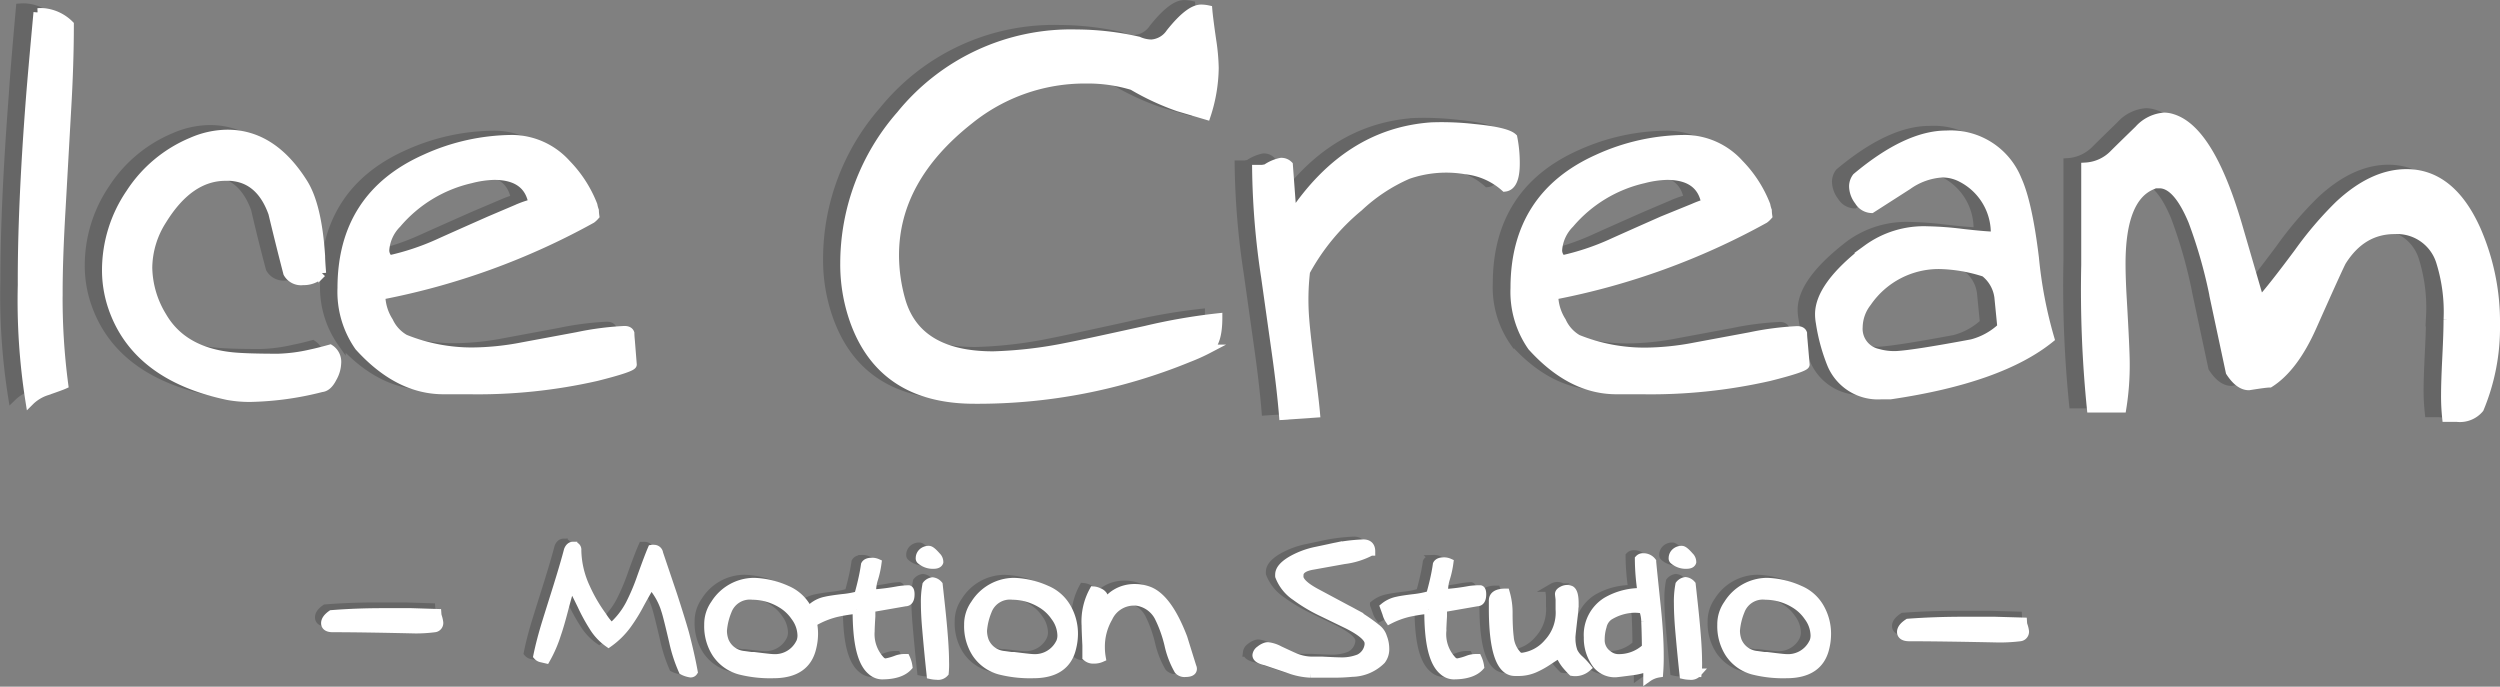 <svg xmlns="http://www.w3.org/2000/svg" viewBox="0 0 323.27 88.79"><rect x="0" y="0" width="323.27" height="88.79" fill="#808080" stroke="none"/><defs><style>.cls-1{opacity:0.2;}.cls-2,.cls-4,.cls-5{stroke:#000;}.cls-2,.cls-3,.cls-4,.cls-5,.cls-6,.cls-7{stroke-miterlimit:10;}.cls-2,.cls-3{stroke-width:1.1px;}.cls-3,.cls-6,.cls-7{fill:#fff;stroke:#fff;}.cls-4,.cls-6{stroke-width:1.38px;}.cls-5,.cls-7{stroke-width:1.44px;}</style></defs><title>Asset 14</title><g id="Layer_2" data-name="Layer 2"><g id="CONTACT_US" data-name="CONTACT US"><g class="cls-1"><path class="cls-2" d="M6.79,2.61q0,5.1-.35,11L5.68,26.44Q5.3,32.86,5.3,37.2a84.82,84.82,0,0,0,.73,12c-.23.11-1,.38-2.25.82A5.46,5.46,0,0,0,1.6,51.31a83.36,83.36,0,0,1-1-15.06q0-9.78,1.08-23.86Q1.88,9.13,2.61,1a5.65,5.65,0,0,1,.82,0A5.49,5.49,0,0,1,6.79,2.61Z"/><path class="cls-2" d="M40.42,44.54a2,2,0,0,1,.89,1.84,4.11,4.11,0,0,1-.54,1.93c-.4.8-.87,1.22-1.42,1.27a40,40,0,0,1-9.08,1.27,15.3,15.3,0,0,1-3.07-.25q-11.8-2.5-14.87-11.36a14.86,14.86,0,0,1-.82-4.9,17.68,17.68,0,0,1,3.05-9.94,17.51,17.51,0,0,1,8-6.68,11.68,11.68,0,0,1,4.59-1q5.89,0,9.87,6.39,1.8,2.91,2.21,9.4,0,.57.13,2.21a3.21,3.21,0,0,1-2.44,1,2,2,0,0,1-2-1Q33.9,30.9,33,27,31.47,22.83,28,22.32a5.26,5.26,0,0,0-.6-.06h-.54q-4.68,0-8.16,5.63A11.62,11.62,0,0,0,16.85,34a12.42,12.42,0,0,0,1.87,6.3q2.62,4.52,9.05,5.19,1.83.19,5.95.19a21.52,21.52,0,0,0,4.3-.57Q38.9,44.95,40.42,44.54Z"/><path class="cls-2" d="M79.53,46.56q0,.41-4.65,1.58a69.22,69.22,0,0,1-16.52,1.71H55.07q-5.85,0-10.92-5.6a12.38,12.38,0,0,1-2.21-7.59q0-11.93,10.76-16.74A27.49,27.49,0,0,1,64,17.45a9.54,9.54,0,0,1,7,3.16A15.89,15.89,0,0,1,74.41,26a4.42,4.42,0,0,0,.19.7,5.71,5.71,0,0,0,.06.7,3,3,0,0,1-.44.41,92.16,92.16,0,0,1-27.09,9.84A.45.45,0,0,0,47,38a6.46,6.46,0,0,0,1,3,5,5,0,0,0,2.07,2.25,23.07,23.07,0,0,0,8.8,1.68,35.23,35.23,0,0,0,6.36-.66l7.15-1.33a38.75,38.75,0,0,1,6.08-.79q.6,0,.73.38s0,.33.06.92ZM66.62,25.71q-.63-3.58-5-3.58a13.27,13.27,0,0,0-3,.44,17.67,17.67,0,0,0-9.54,5.79,5.34,5.34,0,0,0-1.55,3.35A1.51,1.51,0,0,0,48.17,33a32.28,32.28,0,0,0,6.22-2.06q1.68-.76,6.73-3l3.95-1.68A12.47,12.47,0,0,1,66.62,25.71Z"/><path class="cls-2" d="M155.26,40.49q0,3.23-1.2,4.05a23.69,23.69,0,0,1-2.59,1.17,71.87,71.87,0,0,1-27.69,5.38q-12,0-15.6-10.32a21.75,21.75,0,0,1-1.2-7.28,29.17,29.17,0,0,1,7.25-19.21A28.36,28.36,0,0,1,137,3.78a36.77,36.77,0,0,1,8,.92,4.28,4.28,0,0,0,1.68.38,3.17,3.17,0,0,0,2.44-1.42q2.47-3.1,4-3.1a4.45,4.45,0,0,1,.89.1q.09,1.11.51,4a26.27,26.27,0,0,1,.32,3.54,20.34,20.34,0,0,1-1.08,6.17l-3.64-1.08a33.31,33.31,0,0,1-5.92-2.75,19.89,19.89,0,0,0-6-.85,23.73,23.73,0,0,0-15.06,5.25q-9.68,7.63-9.68,17.5a21.4,21.4,0,0,0,.79,5.7q2,7.28,11.93,7.28a55.37,55.37,0,0,0,9.59-1.11q1.68-.32,10.16-2.18A76.89,76.89,0,0,1,155.26,40.49Z"/><path class="cls-2" d="M192.34,23.65a9.08,9.08,0,0,0-5.1-2.25,15.07,15.07,0,0,0-7.44.63,22.16,22.16,0,0,0-6.34,4.18,28.29,28.29,0,0,0-6.87,8.32,31.52,31.52,0,0,0-.1,6.24q.13,1.83.87,7.59.39,3,.52,4.52l-4.2.29q-.28-3.45-.92-8l-1.39-9.87a99.92,99.92,0,0,1-1.17-14l.76,0,.51-.09a5.18,5.18,0,0,1,1.9-.82,1.32,1.32,0,0,1,1,.38l.48,6.49q7.12-10.69,18-11.45a36.91,36.91,0,0,1,5.54.22q4.18.41,5,1.2a17,17,0,0,1,.32,3.2Q193.73,23.5,192.34,23.65Z"/><path class="cls-2" d="M231.2,46.56q0,.41-4.65,1.58A69.23,69.23,0,0,1,210,49.85h-3.29q-5.85,0-10.92-5.6a12.38,12.38,0,0,1-2.21-7.59q0-11.93,10.76-16.74a27.49,27.49,0,0,1,11.3-2.47,9.54,9.54,0,0,1,7,3.16A15.9,15.9,0,0,1,226.07,26a4.45,4.45,0,0,0,.19.7,5.79,5.79,0,0,0,.06.7,3.06,3.06,0,0,1-.44.41,92.17,92.17,0,0,1-27.09,9.84.45.45,0,0,0-.13.38,6.46,6.46,0,0,0,1,3,5,5,0,0,0,2.07,2.25,23.07,23.07,0,0,0,8.8,1.68,35.23,35.23,0,0,0,6.36-.66l7.15-1.33a38.76,38.76,0,0,1,6.08-.79q.6,0,.73.38s0,.33.06.92ZM218.29,25.71q-.63-3.58-5-3.58a13.27,13.27,0,0,0-3,.44,17.67,17.67,0,0,0-9.54,5.79,5.35,5.35,0,0,0-1.55,3.35,1.51,1.51,0,0,0,.57,1.26,32.29,32.29,0,0,0,6.22-2.06q1.67-.76,6.73-3l3.95-1.68A12.5,12.5,0,0,1,218.29,25.71Z"/><path class="cls-2" d="M242.18,50.52h-1.23a6.52,6.52,0,0,1-6.39-4,23.86,23.86,0,0,1-1.46-5.38,6.15,6.15,0,0,1-.1-1.08q0-3.7,6.2-8.45A12.43,12.43,0,0,1,247,29.25a42.17,42.17,0,0,1,4.37.32q3,.35,4.37.38a8,8,0,0,0-4.37-7.53,5.28,5.28,0,0,0-2.5-.6,8.55,8.55,0,0,0-4.4,1.58l-4.68,3a2,2,0,0,1-1.65-1,3.2,3.2,0,0,1-.7-1.9,2,2,0,0,1,.41-1.2q6.55-5.47,11.64-5.47a9.29,9.29,0,0,1,9.18,5.82q1.36,3,2.22,10.09a56.17,56.17,0,0,0,2,10.44Q256.39,48.46,242.18,50.52Zm12.18-15.85a20.23,20.23,0,0,0-5.73-1,11.2,11.2,0,0,0-9.43,4.87,5.3,5.3,0,0,0-1.14,3.16,3.2,3.2,0,0,0,2.53,3.39,7.58,7.58,0,0,0,2.44.29q2.28-.13,9.71-1.52a8.91,8.91,0,0,0,3.83-2.12l-.38-3.86A4.8,4.8,0,0,0,254.36,34.66Z"/><path class="cls-2" d="M318.37,52.26a3.3,3.3,0,0,1-2.94,1.14h-.66l-.67,0a26.53,26.53,0,0,1-.16-2.94q0-1.61.16-4.81t.16-4.81a21.68,21.68,0,0,0-1-7.66,5.87,5.87,0,0,0-5.89-4q-4.21,0-6.77,4-.28.44-3.86,8.48Q294.36,47,291.23,49q-.51,0-2.69.35-1.27,0-2.44-1.8l-2-9.37a62.51,62.51,0,0,0-2.85-10.16q-2-4.78-4.27-4.78h-.51a1.38,1.38,0,0,0-.35.13Q272,25,272,33.56q0,1.9.16,4.62.38,6.58.38,8.26a34.76,34.76,0,0,1-.44,5.82h-4a152.85,152.85,0,0,1-.73-18.54V21A5.49,5.49,0,0,0,271,19.32q.79-.79,3.2-3.13a4.92,4.92,0,0,1,3.32-1.65,3.61,3.61,0,0,1,1.08.19q4.84,1.52,8.45,13.86l2.85,9.78q1.55-1.71,4.94-6.27a46.15,46.15,0,0,1,5.26-6.17q4.37-4.08,8.74-4.08,5.79,0,9.06,7.31a29.73,29.73,0,0,1,2.53,12.28A27.2,27.2,0,0,1,318.37,52.26Z"/></g><path class="cls-3" d="M9,3.19q0,5.09-.35,11L7.93,27q-.38,6.42-.38,10.76a84.88,84.88,0,0,0,.73,12q-.35.16-2.25.82a5.47,5.47,0,0,0-2.18,1.33,83.16,83.16,0,0,1-1-15.06Q2.81,27,3.88,13q.25-3.26,1-11.39a5.13,5.13,0,0,1,.82,0A5.49,5.49,0,0,1,9,3.19Z"/><path class="cls-3" d="M42.68,45.11a2,2,0,0,1,.89,1.83A4.12,4.12,0,0,1,43,48.88q-.6,1.2-1.42,1.27a39.92,39.92,0,0,1-9.08,1.27,15.38,15.38,0,0,1-3.07-.25q-11.8-2.5-14.87-11.36a14.86,14.86,0,0,1-.82-4.91A17.69,17.69,0,0,1,16.81,25a17.51,17.51,0,0,1,8-6.68,11.68,11.68,0,0,1,4.59-1q5.88,0,9.87,6.39,1.8,2.91,2.22,9.4,0,.57.13,2.21a3.21,3.21,0,0,1-2.44,1,2,2,0,0,1-2-1q-1-3.86-1.93-7.75-1.49-4.18-4.94-4.68a5.27,5.27,0,0,0-.6-.06h-.54q-4.68,0-8.16,5.63a11.61,11.61,0,0,0-1.87,6.14A12.43,12.43,0,0,0,21,40.91q2.63,4.53,9,5.19,1.84.19,5.95.19a21.47,21.47,0,0,0,4.3-.57Q41.16,45.53,42.68,45.11Z"/><path class="cls-3" d="M81.79,47.14q0,.41-4.65,1.58a69.22,69.22,0,0,1-16.52,1.71H57.33q-5.85,0-10.92-5.6a12.37,12.37,0,0,1-2.22-7.59Q44.2,25.31,55,20.5A27.49,27.49,0,0,1,66.25,18a9.54,9.54,0,0,1,7,3.17,15.9,15.9,0,0,1,3.45,5.35,4.47,4.47,0,0,0,.19.7,6,6,0,0,0,.06.7,3,3,0,0,1-.44.41,92.17,92.17,0,0,1-27.09,9.84.45.45,0,0,0-.13.38,6.45,6.45,0,0,0,1,3,5,5,0,0,0,2.07,2.25,23.07,23.07,0,0,0,8.8,1.68,35.13,35.13,0,0,0,6.36-.66l7.15-1.33a38.64,38.64,0,0,1,6.08-.79c.4,0,.64.13.73.38,0,0,0,.33.06.92ZM68.88,26.29q-.63-3.58-5-3.58a13.28,13.28,0,0,0-3,.44,17.65,17.65,0,0,0-9.54,5.79,5.34,5.34,0,0,0-1.55,3.35,1.51,1.51,0,0,0,.57,1.27,32.35,32.35,0,0,0,6.22-2.06q1.67-.76,6.73-3l3.95-1.68A12.6,12.6,0,0,1,68.88,26.29Z"/><path class="cls-3" d="M157.51,41.06q0,3.23-1.2,4.05a24.27,24.27,0,0,1-2.59,1.17A71.86,71.86,0,0,1,126,51.66q-12,0-15.6-10.31a21.78,21.78,0,0,1-1.2-7.28,29.16,29.16,0,0,1,7.25-19.21,28.35,28.35,0,0,1,22.75-10.5,36.82,36.82,0,0,1,8,.92,4.27,4.27,0,0,0,1.68.38,3.18,3.18,0,0,0,2.44-1.42q2.47-3.1,4-3.1a4.45,4.45,0,0,1,.89.1q.09,1.11.51,4a26.41,26.41,0,0,1,.32,3.54A20.34,20.34,0,0,1,156,14.93l-3.64-1.08a33.36,33.36,0,0,1-5.92-2.75,19.9,19.9,0,0,0-6-.85,23.73,23.73,0,0,0-15.06,5.25q-9.68,7.62-9.68,17.5a21.44,21.44,0,0,0,.79,5.7q2,7.28,11.93,7.28A55.43,55.43,0,0,0,138,44.86q1.68-.31,10.16-2.18A76.69,76.69,0,0,1,157.51,41.06Z"/><path class="cls-3" d="M194.59,24.23a9.07,9.07,0,0,0-5.1-2.25,15.06,15.06,0,0,0-7.44.63,22.2,22.2,0,0,0-6.33,4.18,28.29,28.29,0,0,0-6.87,8.32,31.53,31.53,0,0,0-.1,6.23q.13,1.84.87,7.59.39,3,.52,4.52l-4.2.29q-.28-3.45-.92-8l-1.39-9.87a99.9,99.9,0,0,1-1.17-14l.76,0,.51-.09a5.16,5.16,0,0,1,1.9-.82,1.32,1.32,0,0,1,1,.38l.48,6.49q7.12-10.7,18-11.46a37,37,0,0,1,5.54.22q4.18.41,5,1.2a16.93,16.93,0,0,1,.32,3.2Q196,24.07,194.59,24.23Z"/><path class="cls-3" d="M233.45,47.14q0,.41-4.65,1.58a69.22,69.22,0,0,1-16.52,1.71H209q-5.85,0-10.92-5.6a12.37,12.37,0,0,1-2.21-7.59q0-11.93,10.76-16.74A27.49,27.49,0,0,1,217.92,18a9.54,9.54,0,0,1,7,3.17,15.9,15.9,0,0,1,3.45,5.35,4.39,4.39,0,0,0,.19.7,5.83,5.83,0,0,0,.06.7,3,3,0,0,1-.44.41,92.16,92.16,0,0,1-27.09,9.84.45.45,0,0,0-.13.38,6.45,6.45,0,0,0,1,3A5,5,0,0,0,204,43.82a23.08,23.08,0,0,0,8.8,1.68,35.14,35.14,0,0,0,6.36-.66l7.15-1.33a38.67,38.67,0,0,1,6.08-.79c.4,0,.64.13.73.38,0,0,0,.33.06.92ZM220.54,26.29q-.63-3.58-5-3.58a13.28,13.28,0,0,0-3,.44,17.66,17.66,0,0,0-9.54,5.79,5.35,5.35,0,0,0-1.55,3.35,1.51,1.51,0,0,0,.57,1.27,32.3,32.3,0,0,0,6.22-2.06q1.67-.76,6.73-3L219,26.86A12.67,12.67,0,0,1,220.54,26.29Z"/><path class="cls-3" d="M244.43,51.09H243.2a6.52,6.52,0,0,1-6.39-4,23.86,23.86,0,0,1-1.46-5.38,6.11,6.11,0,0,1-.1-1.08q0-3.7,6.2-8.45a12.44,12.44,0,0,1,7.78-2.37,41.85,41.85,0,0,1,4.37.32q3,.35,4.37.38A8,8,0,0,0,253.61,23a5.28,5.28,0,0,0-2.5-.6,8.54,8.54,0,0,0-4.4,1.58L242,27a2,2,0,0,1-1.65-1,3.2,3.2,0,0,1-.7-1.9,2,2,0,0,1,.41-1.2q6.55-5.48,11.64-5.47a9.29,9.29,0,0,1,9.18,5.82q1.36,3,2.22,10.09a56.16,56.16,0,0,0,2,10.44Q258.64,49,244.43,51.09Zm12.18-15.85a20.23,20.23,0,0,0-5.73-1,11.2,11.2,0,0,0-9.43,4.87,5.3,5.3,0,0,0-1.14,3.16,3.21,3.21,0,0,0,2.53,3.39,7.6,7.6,0,0,0,2.44.28q2.28-.13,9.71-1.52a8.9,8.9,0,0,0,3.83-2.12l-.38-3.86A4.81,4.81,0,0,0,256.62,35.24Z"/><path class="cls-3" d="M320.63,52.84A3.3,3.3,0,0,1,317.69,54H317l-.66,0A26.49,26.49,0,0,1,316.2,51q0-1.61.16-4.81t.16-4.81a21.66,21.66,0,0,0-1-7.66,5.87,5.87,0,0,0-5.89-4q-4.21,0-6.77,4.05-.28.44-3.86,8.48-2.37,5.32-5.51,7.31-.51,0-2.69.35-1.27,0-2.44-1.8l-2-9.37a62.62,62.62,0,0,0-2.85-10.16q-2-4.78-4.27-4.78h-.51a1.41,1.41,0,0,0-.35.13q-4.08,1.58-4.08,10.16,0,1.9.16,4.62.38,6.58.38,8.26a34.78,34.78,0,0,1-.44,5.82h-4a152.83,152.83,0,0,1-.73-18.54V21.57a5.49,5.49,0,0,0,3.67-1.68q.79-.79,3.2-3.13a4.93,4.93,0,0,1,3.32-1.65,3.61,3.61,0,0,1,1.08.19q4.84,1.52,8.45,13.86l2.85,9.78q1.55-1.71,4.94-6.27a46.28,46.28,0,0,1,5.26-6.17q4.37-4.08,8.74-4.08,5.79,0,9.06,7.31A29.72,29.72,0,0,1,322.72,42,27.2,27.2,0,0,1,320.63,52.84Z"/><g class="cls-1"><path class="cls-2" d="M177.4,85a5.51,5.51,0,0,1-3.8,1.61,24.11,24.11,0,0,1-2.48.11l-1.7,0h-1.2a9.25,9.25,0,0,1-2.83-.59l-2.95-1q-1.17-.26-1.17-.76a.92.92,0,0,1,.43-.67,2.19,2.19,0,0,1,.72-.41.94.94,0,0,1,.3-.05,4.14,4.14,0,0,1,1.48.48q1.62.76,1.94.89a5.76,5.76,0,0,0,2.08.49q.57,0,1.42,0,1.93.1,2.36.1a6.1,6.1,0,0,0,2.5-.4A2.26,2.26,0,0,0,175.8,83a1.12,1.12,0,0,0,0-.2q0-1-2.73-2.39l-3.24-1.57a20.69,20.69,0,0,1-3.49-2.07,5.53,5.53,0,0,1-2.1-2.62,1.67,1.67,0,0,1,0-.21q0-.94,1.58-1.87a10.78,10.78,0,0,1,3.13-1.17l1.7-.36a23.54,23.54,0,0,1,4.42-.6q1,0,1,1a9.9,9.9,0,0,1-3.48,1.09l-4,.72q-1.87.34-1.87,1.33v.13a.68.68,0,0,0,0,.18q.18.86,2.1,1.91L173,78.39a21.87,21.87,0,0,1,3.84,2.46,2.23,2.23,0,0,1,.81,1.16,4,4,0,0,1,.28,1.42A2.33,2.33,0,0,1,177.4,85Z"/><path class="cls-2" d="M190.2,75.83q.21.08.21.62,0,1-.65,1l-4.42.77q0,.42,0,1.08-.09,1.5-.09,1.93a4.93,4.93,0,0,0,1.37,3.81.9.9,0,0,0,.63.25,7.41,7.41,0,0,0,1.37-.38,3,3,0,0,1,.92-.18l.29,0a3.78,3.78,0,0,1,.31,1.07A4.36,4.36,0,0,1,186.67,87a2.12,2.12,0,0,1-1.33-.56q-1.46-1.21-1.78-5.14-.1-1.18-.1-2.8a24.17,24.17,0,0,0-2.61.42,11.21,11.21,0,0,0-2.45.91A2.7,2.7,0,0,1,178,79l-.3-.82a3.84,3.84,0,0,1,1.69-.79q.58-.14,2.14-.33a12,12,0,0,0,2.12-.42q.3-1.07.48-1.86.26-1.12.4-2.11.19-.36.86-.36a1.62,1.62,0,0,1,.7.14,12.15,12.15,0,0,1-.47,2.11,5.35,5.35,0,0,0-.23,1.38,3.72,3.72,0,0,0,0,.48,28.25,28.25,0,0,0,3.37-.42A9.17,9.17,0,0,1,190.2,75.83Z"/><path class="cls-2" d="M202.08,86.46a11.9,11.9,0,0,1-.83-.91,5.54,5.54,0,0,1-.81-1.42q-.32.18-1.56,1a11.59,11.59,0,0,1-1.68.92,5.21,5.21,0,0,1-2,.42h-.34l-.18,0q-2.83,0-2.83-8.2v-1q0-1,1.61-1A9.2,9.2,0,0,1,193.8,79q.07,2.44.15,3a3.84,3.84,0,0,0,1.12,2.43.92.92,0,0,0,.51.14,5.25,5.25,0,0,0,3.34-1.81,5.77,5.77,0,0,0,1.54-4.36q0-.94,0-1.19t-.08-.78q0-.25.38-.45a1.33,1.33,0,0,1,.61-.18,1.28,1.28,0,0,1,.51.11q.46.3.46,1.69a15.66,15.66,0,0,1-.13,1.76q-.28,2.38-.28,2.6a1.65,1.65,0,0,0,0,.23,4.87,4.87,0,0,0,.28,1.67,3.24,3.24,0,0,0,.76,1,8.92,8.92,0,0,1,1,1.06A2.29,2.29,0,0,1,202.08,86.46Z"/><path class="cls-2" d="M213.29,86.66a3.42,3.42,0,0,0-1.47.6V85.88a8.26,8.26,0,0,1-1.79.47q-2.18.29-2.37.29A3,3,0,0,1,205,85.13a5.58,5.58,0,0,1-.85-3.11,5.09,5.09,0,0,1,2.37-4.63,8.75,8.75,0,0,1,4.58-1.19,29.55,29.55,0,0,1-.35-4.3.66.66,0,0,1,.55-.2,1.37,1.37,0,0,1,1.11.52l.61,6q.36,3.59.36,6Q213.38,85.45,213.29,86.66ZM211.56,80a4.74,4.74,0,0,0-.31-1.62,7.13,7.13,0,0,0-1.11-.1,6.54,6.54,0,0,0-3.32,1,2.21,2.21,0,0,0-.84,1.32,5.82,5.82,0,0,0-.25,1.67,2.28,2.28,0,0,0,1,2,2.13,2.13,0,0,0,1.19.46,5.11,5.11,0,0,0,3.72-1.39Q211.63,81.76,211.56,80Z"/><path class="cls-2" d="M216.86,72.57a2.36,2.36,0,0,1-1.7-.61.31.31,0,0,1-.06-.22,1,1,0,0,1,.34-.75,1.19,1.19,0,0,1,.81-.29q.3,0,1,.81.37.46.32.73C217.48,72.46,217.26,72.57,216.86,72.57Zm1.41,14a1.1,1.1,0,0,1-1,.35,3.73,3.73,0,0,1-.76-.09q-.31-2.86-.58-6-.16-1.85-.16-3.23a11.54,11.54,0,0,1,.19-2.4,1.15,1.15,0,0,1,.76-.43,1.19,1.19,0,0,1,.77.42l.3,2.76q.53,4.84.52,7.13A11.44,11.44,0,0,1,218.27,86.58Z"/><path class="cls-2" d="M234.75,83.37q-.78,3.39-5,3.38a16,16,0,0,1-4.32-.47,5.34,5.34,0,0,1-3.07-2.21,6.46,6.46,0,0,1-1-3.67,4.5,4.5,0,0,1,.84-2.69,6,6,0,0,1,5.05-2.84,11.13,11.13,0,0,1,4.24,1,5.39,5.39,0,0,1,2.61,2.34,6.73,6.73,0,0,1,.88,3.43A7.54,7.54,0,0,1,234.75,83.37Zm-1.6-.5a2.28,2.28,0,0,0,.27-1.12,4.18,4.18,0,0,0-.85-2.4,5.65,5.65,0,0,0-1.7-1.63,7.3,7.3,0,0,0-3.79-1.16,3.09,3.09,0,0,0-3.26,2.06,8.36,8.36,0,0,0-.61,2.55,3.9,3.9,0,0,0,.24,1.34A3,3,0,0,0,226,84.35l.94.13.34,0q2.14.27,2.48.27A3.61,3.61,0,0,0,233.16,82.87Z"/><path class="cls-2" d="M88.44,86.47a.42.42,0,0,1-.37.19,3.3,3.3,0,0,1-1-.32,19.36,19.36,0,0,1-1.19-3.73q-.76-3.25-1-4a8.87,8.87,0,0,0-1.89-3.39q-.39.58-1.45,2.52a21.89,21.89,0,0,1-1.65,2.67,10.4,10.4,0,0,1-2.4,2.36,7.16,7.16,0,0,1-2-2.15A23.51,23.51,0,0,1,74,77.93q-.92-1.91-1.38-2.71-.36,1.06-.91,3.17t-.89,3.18a16.52,16.52,0,0,1-1.4,3.23l-.65-.11a.86.86,0,0,1-.49-.28q.4-2,1.16-4.42.25-.82,1.46-4.66.93-3,1.34-4.59.22-.53.63-.54a.47.47,0,0,1,.52.54,11.89,11.89,0,0,0,1.16,4.85,20.18,20.18,0,0,0,2.14,3.67,7.42,7.42,0,0,0,1.17,1.45,10.12,10.12,0,0,0,2.38-3,27.9,27.9,0,0,0,1.5-3.56q.93-2.58,1.36-3.53a.82.82,0,0,1,.27,0,.61.61,0,0,1,.63.56l1.76,5.37q1,3.07,1.55,5Q88.06,84.28,88.44,86.47Z"/><path class="cls-2" d="M103.76,83.37q-.78,3.39-5,3.38a16,16,0,0,1-4.32-.47,5.35,5.35,0,0,1-3.07-2.21,6.46,6.46,0,0,1-1-3.67,4.5,4.5,0,0,1,.84-2.69,6,6,0,0,1,5.05-2.84,11.14,11.14,0,0,1,4.24,1,5.4,5.4,0,0,1,2.61,2.34,6.73,6.73,0,0,1,.88,3.43A7.45,7.45,0,0,1,103.76,83.37Zm-1.59-.5a2.28,2.28,0,0,0,.27-1.12,4.18,4.18,0,0,0-.85-2.4,5.65,5.65,0,0,0-1.7-1.63,7.3,7.3,0,0,0-3.79-1.16,3.09,3.09,0,0,0-3.26,2.06,8.39,8.39,0,0,0-.61,2.55,3.91,3.91,0,0,0,.24,1.34A3,3,0,0,0,95,84.35l.94.13.34,0q2.14.27,2.48.27A3.61,3.61,0,0,0,102.16,82.87Z"/><path class="cls-2" d="M116.28,75.83c.14.05.21.26.21.62q0,1-.65,1l-4.42.77c0,.28,0,.64,0,1.08q-.09,1.5-.08,1.93a4.93,4.93,0,0,0,1.37,3.81.9.9,0,0,0,.63.25,7.41,7.41,0,0,0,1.37-.38,3,3,0,0,1,.92-.18l.29,0a3.76,3.76,0,0,1,.31,1.07A4.36,4.36,0,0,1,112.75,87a2.11,2.11,0,0,1-1.33-.56q-1.46-1.21-1.78-5.14-.1-1.18-.1-2.8a24.24,24.24,0,0,0-2.61.42,11.2,11.2,0,0,0-2.45.91,2.68,2.68,0,0,1-.36-.83l-.3-.82a3.83,3.83,0,0,1,1.69-.79q.58-.14,2.14-.33a12,12,0,0,0,2.12-.42q.3-1.07.48-1.86.26-1.12.4-2.11c.13-.24.41-.36.86-.36a1.62,1.62,0,0,1,.7.14,12.15,12.15,0,0,1-.47,2.11,5.37,5.37,0,0,0-.23,1.38,3.72,3.72,0,0,0,0,.48,28.27,28.27,0,0,0,3.37-.42A9.16,9.16,0,0,1,116.28,75.83Z"/><path class="cls-2" d="M119.49,72.57a2.35,2.35,0,0,1-1.7-.61.31.31,0,0,1-.06-.22,1,1,0,0,1,.34-.75,1.19,1.19,0,0,1,.81-.29q.3,0,1,.81a1,1,0,0,1,.32.73C120.11,72.46,119.89,72.57,119.49,72.57Zm1.41,14a1.1,1.1,0,0,1-1,.35,3.73,3.73,0,0,1-.76-.09q-.31-2.86-.58-6-.16-1.85-.16-3.23a11.51,11.51,0,0,1,.19-2.4,1.15,1.15,0,0,1,.76-.43,1.19,1.19,0,0,1,.77.42l.3,2.76q.53,4.84.52,7.13A11.44,11.44,0,0,1,120.9,86.58Z"/><path class="cls-2" d="M137.38,83.37q-.78,3.39-5,3.38a16,16,0,0,1-4.32-.47A5.34,5.34,0,0,1,125,84.08a6.46,6.46,0,0,1-1-3.67,4.5,4.5,0,0,1,.83-2.69,6,6,0,0,1,5.06-2.84,11.14,11.14,0,0,1,4.24,1,5.4,5.4,0,0,1,2.61,2.34,6.73,6.73,0,0,1,.88,3.43A7.47,7.47,0,0,1,137.38,83.37Zm-1.59-.5a2.28,2.28,0,0,0,.27-1.12,4.18,4.18,0,0,0-.85-2.4,5.65,5.65,0,0,0-1.7-1.63,7.3,7.3,0,0,0-3.79-1.16,3.09,3.09,0,0,0-3.26,2.06,8.38,8.38,0,0,0-.61,2.55,3.92,3.92,0,0,0,.23,1.34,3,3,0,0,0,2.52,1.84l.94.13.34,0q2.14.27,2.48.27A3.62,3.62,0,0,0,135.79,82.87Z"/><path class="cls-2" d="M152.94,85.85a.53.53,0,0,1,.06.23q0,.51-.93.51a1.05,1.05,0,0,1-.91-.33A11.6,11.6,0,0,1,149.89,83a16.58,16.58,0,0,0-1.3-3.61,3.82,3.82,0,0,0-2.91-2l-.42,0a3.64,3.64,0,0,0-3.17,2.11A7.51,7.51,0,0,0,141,83.3a7.71,7.71,0,0,0,.12,1.32,2.29,2.29,0,0,1-1,.2,1.26,1.26,0,0,1-.93-.31c0-.39,0-.89,0-1.5q-.1-2-.1-2.57a8.26,8.26,0,0,1,1-4.5,1.84,1.84,0,0,1,.69.2,1.13,1.13,0,0,1,.54.4.35.35,0,0,1,.05.19,2.65,2.65,0,0,1-.16.55,1.26,1.26,0,0,0-.09.39.82.82,0,0,0,.19.51,4.09,4.09,0,0,1,1.64-1.88,4.61,4.61,0,0,1,2.45-.67,5.15,5.15,0,0,1,1.93.36q2.41,1,4.34,6.05Q152.1,83.2,152.94,85.85Z"/></g><g class="cls-1"><path class="cls-4" d="M55.6,78.69a1.4,1.4,0,0,0,.07.35,3.7,3.7,0,0,1,.17.74.51.51,0,0,1-.4.54,18.71,18.71,0,0,1-2.48.16q-7-.16-10.72-.16-.82,0-.82-.48c0-.34.24-.66.72-1q3.15-.25,6.57-.25l3.7,0Z"/></g><g class="cls-1"><path class="cls-5" d="M260.75,79.8a1.32,1.32,0,0,0,.07.35,3.45,3.45,0,0,1,.18.74.52.52,0,0,1-.44.54,22,22,0,0,1-2.68.16q-7.6-.16-11.62-.16-.89,0-.89-.48t.78-1q3.41-.25,7.13-.25l4,0Z"/></g><path class="cls-3" d="M178.63,85.36a5.51,5.51,0,0,1-3.8,1.61,24.1,24.1,0,0,1-2.48.11l-1.7,0h-1.2a9.26,9.26,0,0,1-2.83-.59l-2.95-1q-1.17-.26-1.17-.77a.93.93,0,0,1,.43-.67,2.23,2.23,0,0,1,.72-.41.94.94,0,0,1,.3-.05,4.14,4.14,0,0,1,1.48.48q1.62.76,1.94.89a5.78,5.78,0,0,0,2.08.49q.57,0,1.42,0,1.93.1,2.36.1a6.12,6.12,0,0,0,2.5-.4A2.26,2.26,0,0,0,177,83.37a1.13,1.13,0,0,0,0-.21q0-1-2.73-2.39l-3.24-1.57a20.77,20.77,0,0,1-3.49-2.07,5.52,5.52,0,0,1-2.1-2.62,1.7,1.7,0,0,1,0-.21q0-.94,1.59-1.87a10.78,10.78,0,0,1,3.13-1.17l1.7-.36a23.39,23.39,0,0,1,4.42-.6q1,0,1,1a10,10,0,0,1-3.48,1.09l-4,.72Q168,73.4,168,74.38v.13a.69.69,0,0,0,0,.18q.18.86,2.1,1.91l4.07,2.18A21.9,21.9,0,0,1,178,81.25a2.24,2.24,0,0,1,.81,1.16,4,4,0,0,1,.28,1.42A2.32,2.32,0,0,1,178.63,85.36Z"/><path class="cls-3" d="M191.42,76.23q.21.07.21.62,0,1-.65,1l-4.42.77c0,.28,0,.64,0,1.08-.06,1-.09,1.64-.09,1.93a4.94,4.94,0,0,0,1.37,3.81.9.9,0,0,0,.63.25,7.36,7.36,0,0,0,1.37-.39,3,3,0,0,1,.92-.18l.29,0a3.77,3.77,0,0,1,.31,1.07q-1,1.11-3.43,1.11a2.1,2.1,0,0,1-1.33-.56q-1.46-1.21-1.78-5.14-.1-1.18-.1-2.79a23.75,23.75,0,0,0-2.61.42,11.11,11.11,0,0,0-2.45.91,2.7,2.7,0,0,1-.36-.82l-.3-.83a3.84,3.84,0,0,1,1.69-.79q.58-.14,2.14-.33a12.08,12.08,0,0,0,2.12-.42q.3-1.07.48-1.86.26-1.12.4-2.11.19-.36.86-.36a1.64,1.64,0,0,1,.7.14,12.21,12.21,0,0,1-.47,2.11,5.36,5.36,0,0,0-.22,1.38,3.7,3.7,0,0,0,0,.48,28.19,28.19,0,0,0,3.37-.42A9.13,9.13,0,0,1,191.42,76.23Z"/><path class="cls-3" d="M203.3,86.85a12.14,12.14,0,0,1-.83-.91,5.5,5.5,0,0,1-.81-1.42q-.32.18-1.56,1a11.45,11.45,0,0,1-1.68.92,5.19,5.19,0,0,1-2,.42h-.34l-.18,0q-2.83,0-2.83-8.2v-1q0-1,1.61-1a9.19,9.19,0,0,1,.36,2.73c0,1.63.1,2.62.15,3a3.83,3.83,0,0,0,1.12,2.43.92.92,0,0,0,.51.14,5.25,5.25,0,0,0,3.34-1.81,5.76,5.76,0,0,0,1.54-4.36q0-.94,0-1.19c0-.19-.05-.45-.08-.78q0-.25.38-.45a1.33,1.33,0,0,1,.61-.18,1.27,1.27,0,0,1,.51.11q.46.3.46,1.69a15.67,15.67,0,0,1-.13,1.76q-.28,2.38-.28,2.6a1.63,1.63,0,0,0,0,.23,4.88,4.88,0,0,0,.28,1.67,3.27,3.27,0,0,0,.76,1,9,9,0,0,1,1,1.06A2.3,2.3,0,0,1,203.3,86.85Z"/><path class="cls-3" d="M214.51,87.05a3.43,3.43,0,0,0-1.47.6V86.27a8.14,8.14,0,0,1-1.79.47q-2.18.29-2.37.29a3,3,0,0,1-2.68-1.51,5.59,5.59,0,0,1-.85-3.11,5.09,5.09,0,0,1,2.37-4.63,8.75,8.75,0,0,1,4.58-1.19,29.53,29.53,0,0,1-.35-4.3.65.65,0,0,1,.55-.2,1.37,1.37,0,0,1,1.11.53q0,.19.61,6,.36,3.59.36,6Q214.6,85.84,214.51,87.05Zm-1.73-6.65a4.74,4.74,0,0,0-.31-1.62,7,7,0,0,0-1.11-.1,6.53,6.53,0,0,0-3.32,1A2.2,2.2,0,0,0,207.2,81a5.82,5.82,0,0,0-.25,1.67,2.28,2.28,0,0,0,1,2,2.12,2.12,0,0,0,1.19.46,5.11,5.11,0,0,0,3.72-1.39Q212.85,82.15,212.78,80.4Z"/><path class="cls-3" d="M218.08,73a2.36,2.36,0,0,1-1.7-.61.31.31,0,0,1-.06-.22,1,1,0,0,1,.34-.75,1.19,1.19,0,0,1,.81-.29q.3,0,1,.81a1,1,0,0,1,.32.74Q218.68,73,218.08,73Zm1.41,14a1.1,1.1,0,0,1-1,.35,3.73,3.73,0,0,1-.76-.09q-.31-2.86-.58-6Q217,79.39,217,78a11.54,11.54,0,0,1,.19-2.4,1.15,1.15,0,0,1,.76-.43,1.19,1.19,0,0,1,.77.42l.3,2.76q.52,4.84.52,7.13A11.44,11.44,0,0,1,219.49,87Z"/><path class="cls-3" d="M236,83.77q-.78,3.38-5,3.38a15.94,15.94,0,0,1-4.32-.47,5.34,5.34,0,0,1-3.07-2.21,6.46,6.46,0,0,1-1-3.67,4.5,4.5,0,0,1,.83-2.69,6,6,0,0,1,5.05-2.84,11.13,11.13,0,0,1,4.24,1,5.39,5.39,0,0,1,2.61,2.33,6.74,6.74,0,0,1,.88,3.43A7.53,7.53,0,0,1,236,83.77Zm-1.6-.5a2.29,2.29,0,0,0,.27-1.12,4.18,4.18,0,0,0-.85-2.4,5.67,5.67,0,0,0-1.7-1.63A7.3,7.3,0,0,0,228.31,77,3.09,3.09,0,0,0,225.05,79a8.36,8.36,0,0,0-.61,2.55,3.92,3.92,0,0,0,.24,1.34,3,3,0,0,0,2.52,1.84l.94.13.34,0q2.14.27,2.48.27A3.62,3.62,0,0,0,234.38,83.26Z"/><path class="cls-3" d="M89.67,86.86a.42.42,0,0,1-.37.19,3.28,3.28,0,0,1-1-.32A19.31,19.31,0,0,1,87.08,83q-.76-3.26-1-4a8.9,8.9,0,0,0-1.89-3.4q-.39.58-1.45,2.52a21.72,21.72,0,0,1-1.65,2.67,10.4,10.4,0,0,1-2.4,2.36,7.12,7.12,0,0,1-2-2.15,23.71,23.71,0,0,1-1.46-2.68q-.92-1.9-1.38-2.71-.36,1.06-.91,3.17T72,82a16.67,16.67,0,0,1-1.4,3.23L70,85.09a.87.87,0,0,1-.49-.28q.41-2,1.16-4.42.25-.81,1.46-4.66.93-3,1.34-4.59c.15-.36.36-.54.63-.54a.47.47,0,0,1,.52.54A11.91,11.91,0,0,0,75.76,76a20.18,20.18,0,0,0,2.14,3.67,7.44,7.44,0,0,0,1.17,1.45,10.11,10.11,0,0,0,2.38-3,27.56,27.56,0,0,0,1.5-3.56Q83.87,72,84.3,71a.82.82,0,0,1,.27,0,.62.62,0,0,1,.63.56L87,76.89q1,3.07,1.55,5Q89.28,84.68,89.67,86.86Z"/><path class="cls-3" d="M105,83.77q-.78,3.38-5,3.38a15.92,15.92,0,0,1-4.32-.47,5.34,5.34,0,0,1-3.07-2.21,6.46,6.46,0,0,1-1-3.67,4.5,4.5,0,0,1,.83-2.69,6,6,0,0,1,5.06-2.84,11.14,11.14,0,0,1,4.24,1,5.4,5.4,0,0,1,2.61,2.33,6.74,6.74,0,0,1,.88,3.43A7.53,7.53,0,0,1,105,83.77Zm-1.6-.5a2.29,2.29,0,0,0,.27-1.12,4.18,4.18,0,0,0-.85-2.4,5.67,5.67,0,0,0-1.7-1.63A7.3,7.3,0,0,0,97.31,77,3.09,3.09,0,0,0,94.06,79a8.38,8.38,0,0,0-.61,2.55,3.93,3.93,0,0,0,.24,1.34,3,3,0,0,0,2.52,1.84l.94.13.34,0q2.14.27,2.48.27A3.62,3.62,0,0,0,103.39,83.26Z"/><path class="cls-3" d="M117.5,76.23q.21.07.21.62,0,1-.65,1l-4.42.77c0,.28,0,.64,0,1.08-.06,1-.09,1.64-.09,1.93a4.94,4.94,0,0,0,1.37,3.81.9.9,0,0,0,.63.25,7.37,7.37,0,0,0,1.37-.39,3,3,0,0,1,.92-.18l.29,0a3.76,3.76,0,0,1,.31,1.07q-1,1.11-3.43,1.11a2.11,2.11,0,0,1-1.33-.56q-1.46-1.21-1.78-5.14-.1-1.18-.1-2.79a23.71,23.71,0,0,0-2.61.42,11.1,11.1,0,0,0-2.45.91,2.71,2.71,0,0,1-.36-.82l-.3-.83a3.83,3.83,0,0,1,1.69-.79q.58-.14,2.14-.33A12.07,12.07,0,0,0,111,77q.3-1.07.48-1.86.26-1.12.4-2.11.19-.36.86-.36a1.64,1.64,0,0,1,.7.14,12.19,12.19,0,0,1-.47,2.11,5.29,5.29,0,0,0-.23,1.38,3.72,3.72,0,0,0,0,.48,28.2,28.2,0,0,0,3.37-.42A9.14,9.14,0,0,1,117.5,76.23Z"/><path class="cls-3" d="M120.72,73a2.36,2.36,0,0,1-1.7-.61.31.31,0,0,1-.06-.22,1,1,0,0,1,.34-.75,1.19,1.19,0,0,1,.81-.29q.3,0,1,.81a1,1,0,0,1,.32.74Q121.31,73,120.72,73Zm1.41,14a1.1,1.1,0,0,1-1,.35,3.75,3.75,0,0,1-.76-.09q-.31-2.86-.58-6-.16-1.85-.16-3.23a11.54,11.54,0,0,1,.19-2.4,1.15,1.15,0,0,1,.76-.43,1.19,1.19,0,0,1,.77.42l.3,2.76q.52,4.84.52,7.13A11.47,11.47,0,0,1,122.13,87Z"/><path class="cls-3" d="M138.61,83.77q-.78,3.38-5,3.38a15.94,15.94,0,0,1-4.32-.47,5.35,5.35,0,0,1-3.07-2.21,6.47,6.47,0,0,1-1-3.67,4.5,4.5,0,0,1,.84-2.69,6,6,0,0,1,5.05-2.84,11.14,11.14,0,0,1,4.24,1,5.4,5.4,0,0,1,2.61,2.33,6.74,6.74,0,0,1,.88,3.43A7.48,7.48,0,0,1,138.61,83.77Zm-1.6-.5a2.28,2.28,0,0,0,.27-1.12,4.18,4.18,0,0,0-.85-2.4,5.66,5.66,0,0,0-1.7-1.63A7.29,7.29,0,0,0,130.94,77,3.09,3.09,0,0,0,127.69,79a8.38,8.38,0,0,0-.61,2.55,3.92,3.92,0,0,0,.24,1.34,3,3,0,0,0,2.52,1.84l.94.13.34,0q2.14.27,2.49.27A3.62,3.62,0,0,0,137,83.26Z"/><path class="cls-3" d="M154.16,86.24a.54.54,0,0,1,.06.24q0,.51-.93.51a1.05,1.05,0,0,1-.91-.33,11.6,11.6,0,0,1-1.26-3.29,16.53,16.53,0,0,0-1.3-3.61,3.82,3.82,0,0,0-2.91-2l-.42,0a3.64,3.64,0,0,0-3.17,2.11,7.5,7.5,0,0,0-1,3.87,7.72,7.72,0,0,0,.12,1.32,2.3,2.3,0,0,1-1,.2,1.27,1.27,0,0,1-.93-.31q0-.59,0-1.5-.1-2-.1-2.57a8.25,8.25,0,0,1,1-4.5,1.84,1.84,0,0,1,.69.2,1.13,1.13,0,0,1,.54.4.35.35,0,0,1,.05.19,2.71,2.71,0,0,1-.16.55,1.25,1.25,0,0,0-.09.39.83.83,0,0,0,.19.51,4.1,4.1,0,0,1,1.64-1.88,4.61,4.61,0,0,1,2.45-.67,5.15,5.15,0,0,1,1.93.36q2.41,1,4.34,6.05Q153.33,83.59,154.16,86.24Z"/><path class="cls-6" d="M56.39,79.43a1.43,1.43,0,0,0,.07.35,3.76,3.76,0,0,1,.17.74.51.51,0,0,1-.4.54,19.12,19.12,0,0,1-2.48.16q-7-.16-10.72-.16-.82,0-.82-.48t.72-1q3.14-.25,6.57-.25l3.7,0Z"/><path class="cls-7" d="M261.4,80.57a1.33,1.33,0,0,0,.07.35,3.44,3.44,0,0,1,.18.74.52.52,0,0,1-.44.54,22.29,22.29,0,0,1-2.68.16q-7.6-.16-11.62-.16-.89,0-.89-.48t.78-1q3.41-.25,7.13-.25l4,0Z"/></g></g></svg>